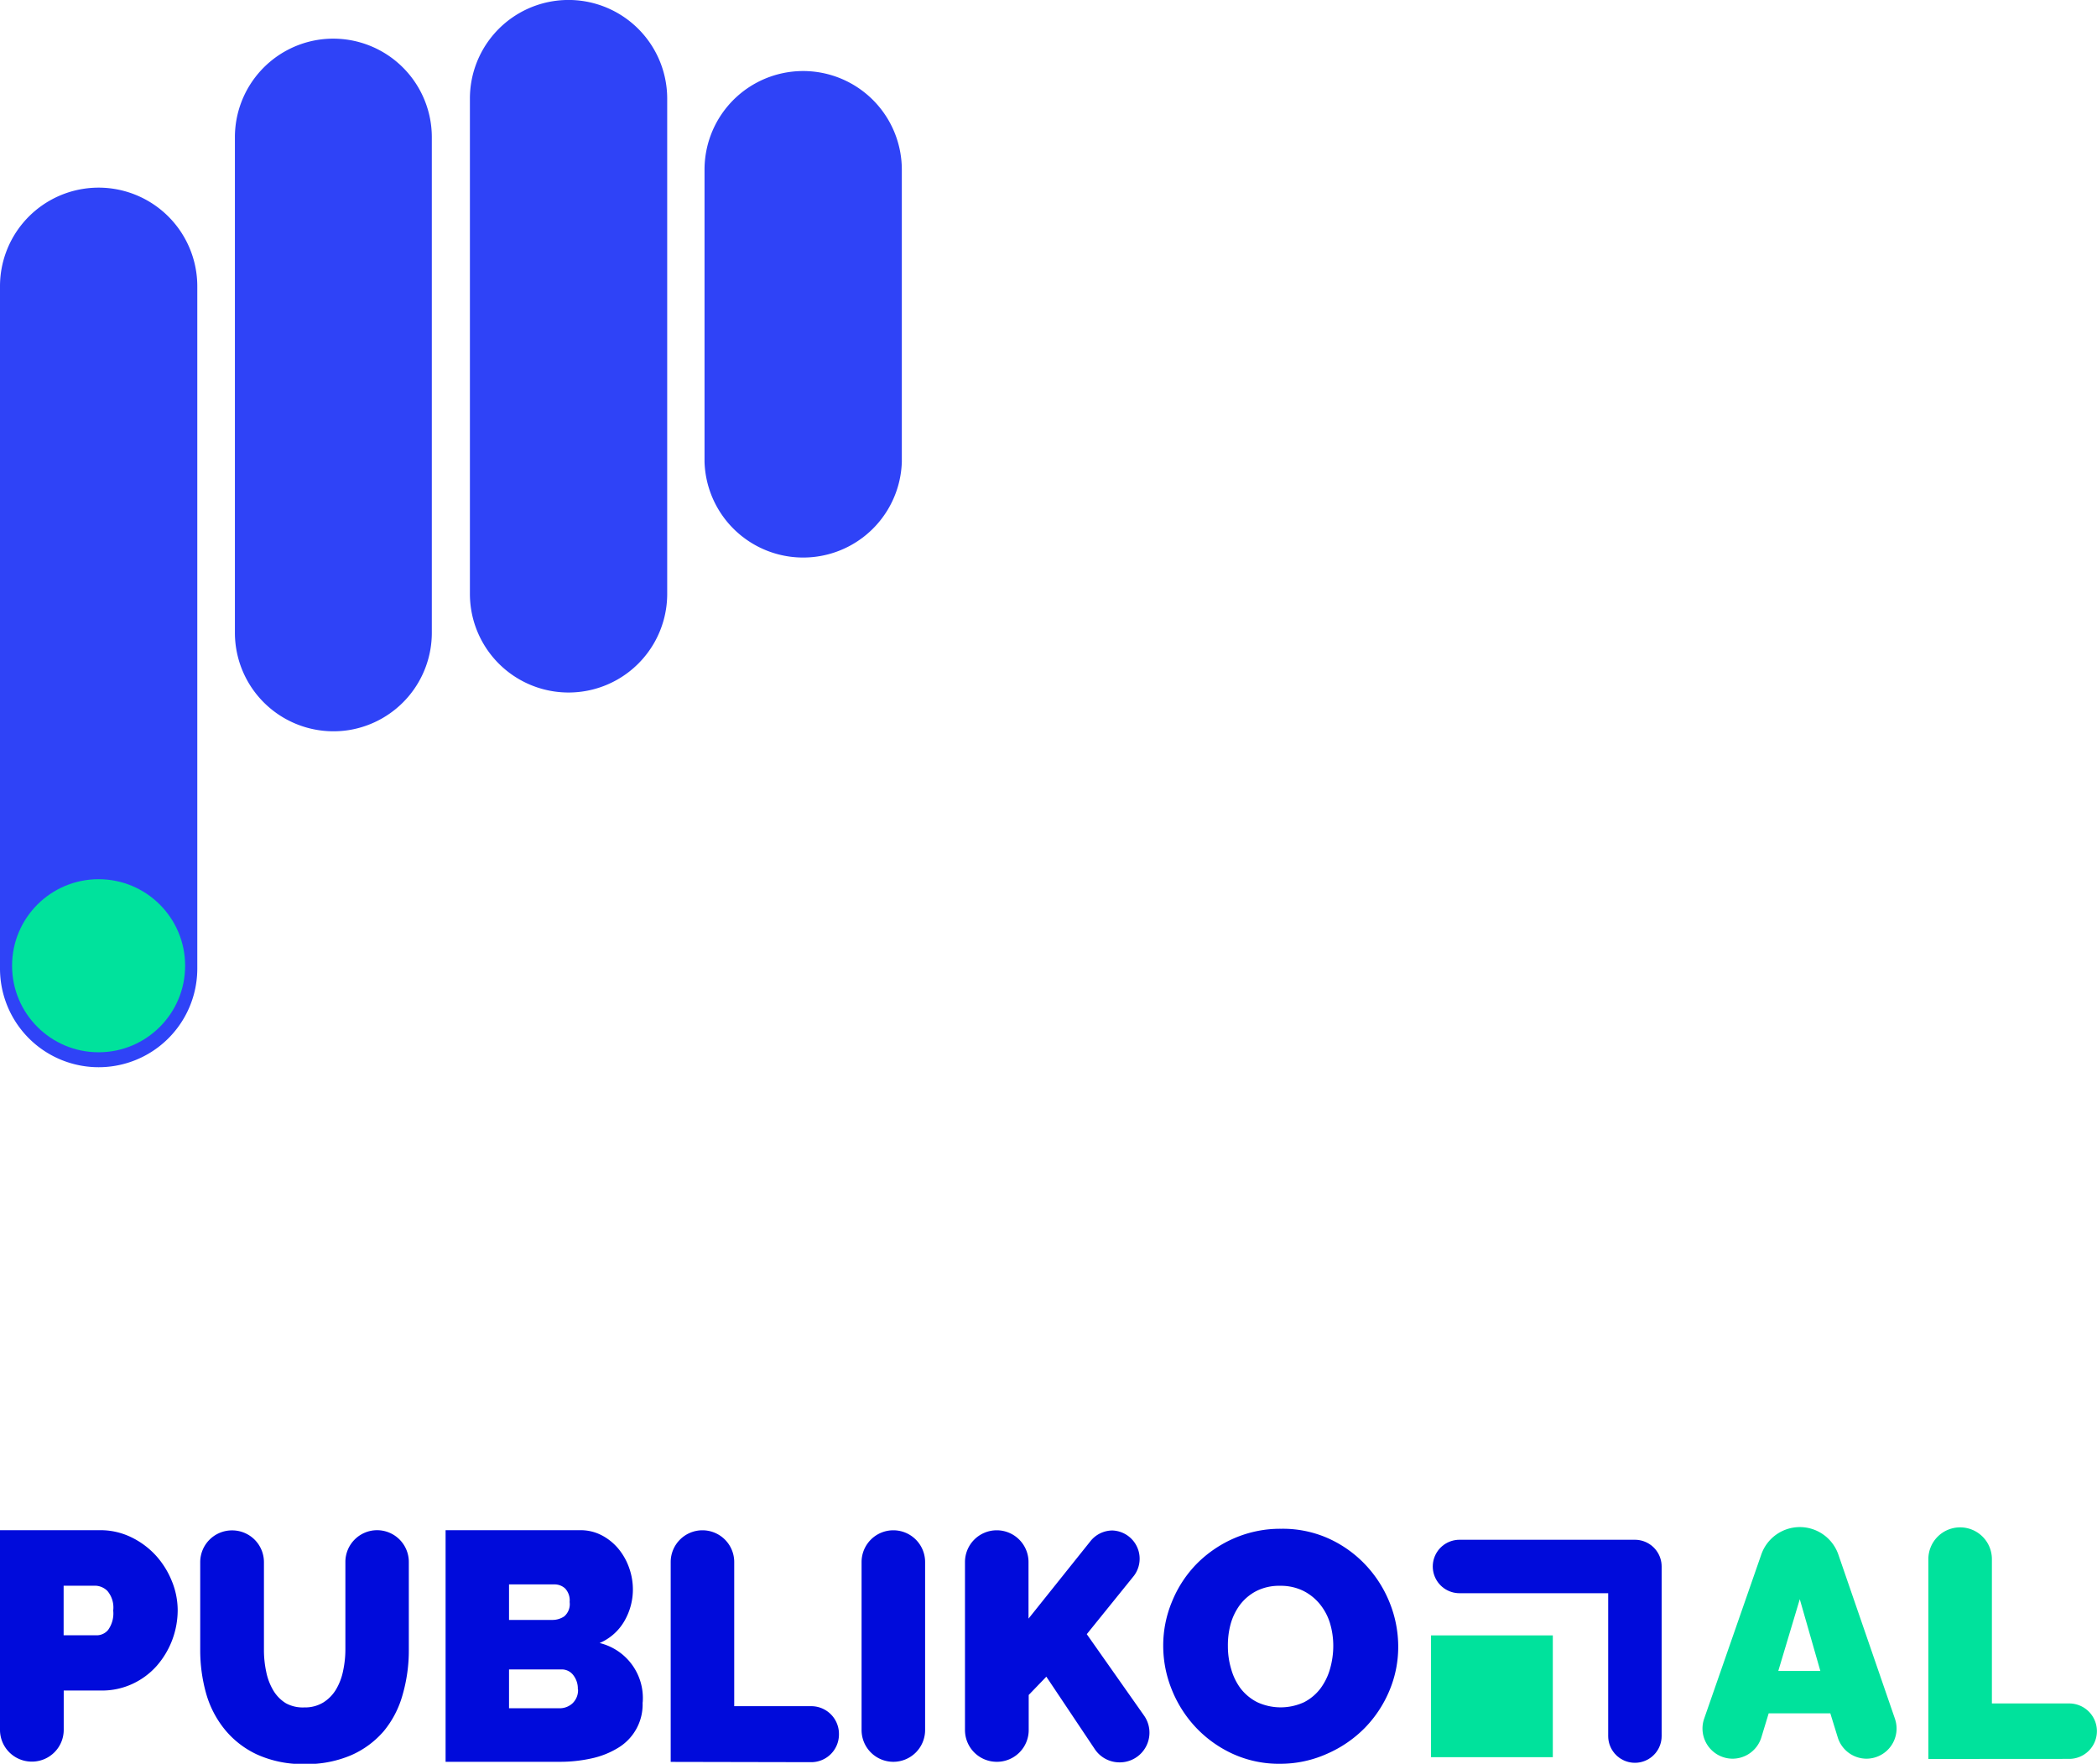 <svg xmlns="http://www.w3.org/2000/svg" viewBox="0 0 222.46 187.11"><defs><style>.cls-1{fill:#2f43f7;}.cls-2{fill:#00e29c;}.cls-3{fill:#000bdb;}.cls-4{fill:none;stroke:#000bdb;stroke-linecap:round;stroke-linejoin:round;stroke-width:5.67px;}</style></defs><title>element3_1</title><g id="Layer_2" data-name="Layer 2"><g id="Layer_1-2" data-name="Layer 1"><path class="cls-1" d="M33.65,4.24a10.46,10.46,0,0,0-8.73,10.32V67.11A10.46,10.46,0,0,0,37.08,77.44h0a10.46,10.46,0,0,0,8.73-10.32V14.57A10.46,10.46,0,0,0,33.65,4.24Z"/><path class="cls-1" d="M8.73,20.05A10.46,10.46,0,0,0,0,30.38v72.37a10.46,10.46,0,0,0,20.93,0V30.44A10.47,10.47,0,0,0,8.73,20.05Z"/><path class="cls-1" d="M58.58.14a10.46,10.46,0,0,0-8.73,10.32V63a10.46,10.46,0,1,0,20.93,0V10.46A10.47,10.47,0,0,0,58.58.14Z"/><path class="cls-1" d="M83.47,7.68A10.46,10.46,0,0,0,74.74,18V49a10.47,10.47,0,0,0,20.93,0V18A10.47,10.47,0,0,0,83.47,7.68Z"/><circle class="cls-2" cx="10.46" cy="102.45" r="9.18"/><path class="cls-3" d="M0,183.53v-21.2H10.59a7.47,7.47,0,0,1,3.32.74A8.64,8.64,0,0,1,16.52,165a9.05,9.05,0,0,1,1.71,2.73,8.2,8.2,0,0,1,.62,3.1,9,9,0,0,1-2.23,5.9,7.83,7.83,0,0,1-2.56,1.9,7.65,7.65,0,0,1-3.3.71h-4v4.17a3.37,3.37,0,0,1-3.37,3.37h0A3.37,3.37,0,0,1,0,183.53Zm6.75-10.05h3.56a1.58,1.58,0,0,0,1.16-.57,3,3,0,0,0,.54-2.06,2.72,2.72,0,0,0-.62-2.08,1.89,1.89,0,0,0-1.25-.55H6.75Z"/><path class="cls-3" d="M32.29,181.13a3.71,3.71,0,0,0,2-.52,4.13,4.13,0,0,0,1.35-1.37,6.29,6.29,0,0,0,.76-2,10.85,10.85,0,0,0,.24-2.32v-9.26A3.37,3.37,0,0,1,40,162.33h0a3.37,3.37,0,0,1,3.37,3.37V175a16.89,16.89,0,0,1-.66,4.79,10.41,10.41,0,0,1-2,3.86,9.66,9.66,0,0,1-3.48,2.56,12,12,0,0,1-4.93.93,11.74,11.74,0,0,1-5-1,9.66,9.66,0,0,1-3.44-2.65,10.64,10.64,0,0,1-2-3.86,17,17,0,0,1-.62-4.65v-9.26a3.37,3.37,0,0,1,3.37-3.37h0A3.37,3.37,0,0,1,28,165.71V175a11.06,11.06,0,0,0,.24,2.34,6.27,6.27,0,0,0,.76,2,4,4,0,0,0,1.33,1.35A3.72,3.72,0,0,0,32.29,181.13Z"/><path class="cls-3" d="M68.17,180.61a5.37,5.37,0,0,1-2.6,4.81,9,9,0,0,1-2.82,1.12,15.45,15.45,0,0,1-3.41.36H47.27V162.33H61.53a4.85,4.85,0,0,1,2.32.55,5.79,5.79,0,0,1,1.77,1.44,6.59,6.59,0,0,1,1.12,2,6.86,6.86,0,0,1,.4,2.3,6.66,6.66,0,0,1-.88,3.31,5.54,5.54,0,0,1-2.65,2.37,6,6,0,0,1,4.57,6.3ZM54,168.08v3.77h4.6a2.23,2.23,0,0,0,1.26-.38,1.71,1.71,0,0,0,.57-1.52,1.85,1.85,0,0,0-.48-1.44,1.66,1.66,0,0,0-1.14-.43Zm7.3,11.14a2.33,2.33,0,0,0-.48-1.51,1.53,1.53,0,0,0-1.25-.61H54v4.12h5.33a2,2,0,0,0,1.4-.52A1.91,1.91,0,0,0,61.32,179.22Z"/><path class="cls-3" d="M71.15,186.91v-21.2a3.37,3.37,0,0,1,3.37-3.37h0a3.37,3.37,0,0,1,3.37,3.37V181h8.2A2.94,2.94,0,0,1,89,184h0a2.94,2.94,0,0,1-2.94,2.94Z"/><path class="cls-3" d="M91.4,183.53V165.71a3.37,3.37,0,0,1,3.37-3.37h0a3.37,3.37,0,0,1,3.37,3.37v17.82a3.37,3.37,0,0,1-3.37,3.37h0A3.37,3.37,0,0,1,91.4,183.53Z"/><path class="cls-3" d="M102.37,183.53V165.71a3.37,3.37,0,0,1,3.37-3.37h0a3.37,3.37,0,0,1,3.37,3.37v6l6.59-8.24a3,3,0,0,1,2.3-1.11h0a3,3,0,0,1,2.29,4.81l-5,6.19,6.05,8.6a3.15,3.15,0,0,1-2.58,5h0a3.15,3.15,0,0,1-2.61-1.39L111,177.87l-1.87,1.94v3.72a3.37,3.37,0,0,1-3.37,3.37h0A3.37,3.37,0,0,1,102.37,183.53Z"/><path class="cls-3" d="M135.83,187.11a11.82,11.82,0,0,1-5.09-1.07,12.58,12.58,0,0,1-3.91-2.82,12.77,12.77,0,0,1-2.53-4,12.37,12.37,0,0,1-.9-4.64,12.07,12.07,0,0,1,.93-4.67,12.4,12.4,0,0,1,2.61-4,12.74,12.74,0,0,1,4-2.73,12.29,12.29,0,0,1,5-1,11.83,11.83,0,0,1,5.09,1.07,12.46,12.46,0,0,1,3.91,2.84,12.74,12.74,0,0,1,2.51,4,12.5,12.5,0,0,1,.88,4.6,11.94,11.94,0,0,1-.93,4.65,12.61,12.61,0,0,1-2.6,3.95,12.77,12.77,0,0,1-4,2.75A12.1,12.1,0,0,1,135.83,187.11Zm-5.57-12.46a8.36,8.36,0,0,0,.35,2.41,6.28,6.28,0,0,0,1,2.06,5.23,5.23,0,0,0,1.75,1.45,5.92,5.92,0,0,0,5,0,5.12,5.12,0,0,0,1.75-1.49,6.41,6.41,0,0,0,1-2.09,8.83,8.83,0,0,0,.33-2.39,8.38,8.38,0,0,0-.35-2.41,5.94,5.94,0,0,0-1.06-2,5.34,5.34,0,0,0-1.76-1.42,5.4,5.4,0,0,0-2.47-.54,5.34,5.34,0,0,0-2.51.55,5.15,5.15,0,0,0-1.75,1.47,6.23,6.23,0,0,0-1,2.08A8.63,8.63,0,0,0,130.26,174.65Z"/><path class="cls-2" d="M190.93,162h0a4.33,4.33,0,0,1,4.09,2.91l6,17.41a3.2,3.2,0,0,1-3,4.25h0a3.2,3.2,0,0,1-3.06-2.25l-.79-2.56h-6.54l-.77,2.53a3.2,3.2,0,0,1-3.07,2.28h0a3.2,3.2,0,0,1-3-4.26l6.06-17.41A4.33,4.33,0,0,1,190.93,162Zm2.18,15.26-2.18-7.61-2.28,7.61Z"/><path class="cls-2" d="M204.57,186.6V165.4a3.37,3.37,0,0,1,3.37-3.37h0a3.37,3.37,0,0,1,3.37,3.37v15.31h8.2a2.94,2.94,0,0,1,2.94,2.94h0a2.94,2.94,0,0,1-2.94,2.94Z"/><rect class="cls-2" x="151.81" y="173.49" width="12.92" height="12.92"/><polyline class="cls-4" points="154.83 166.18 173.44 166.18 173.44 184.17"/></g></g></svg>